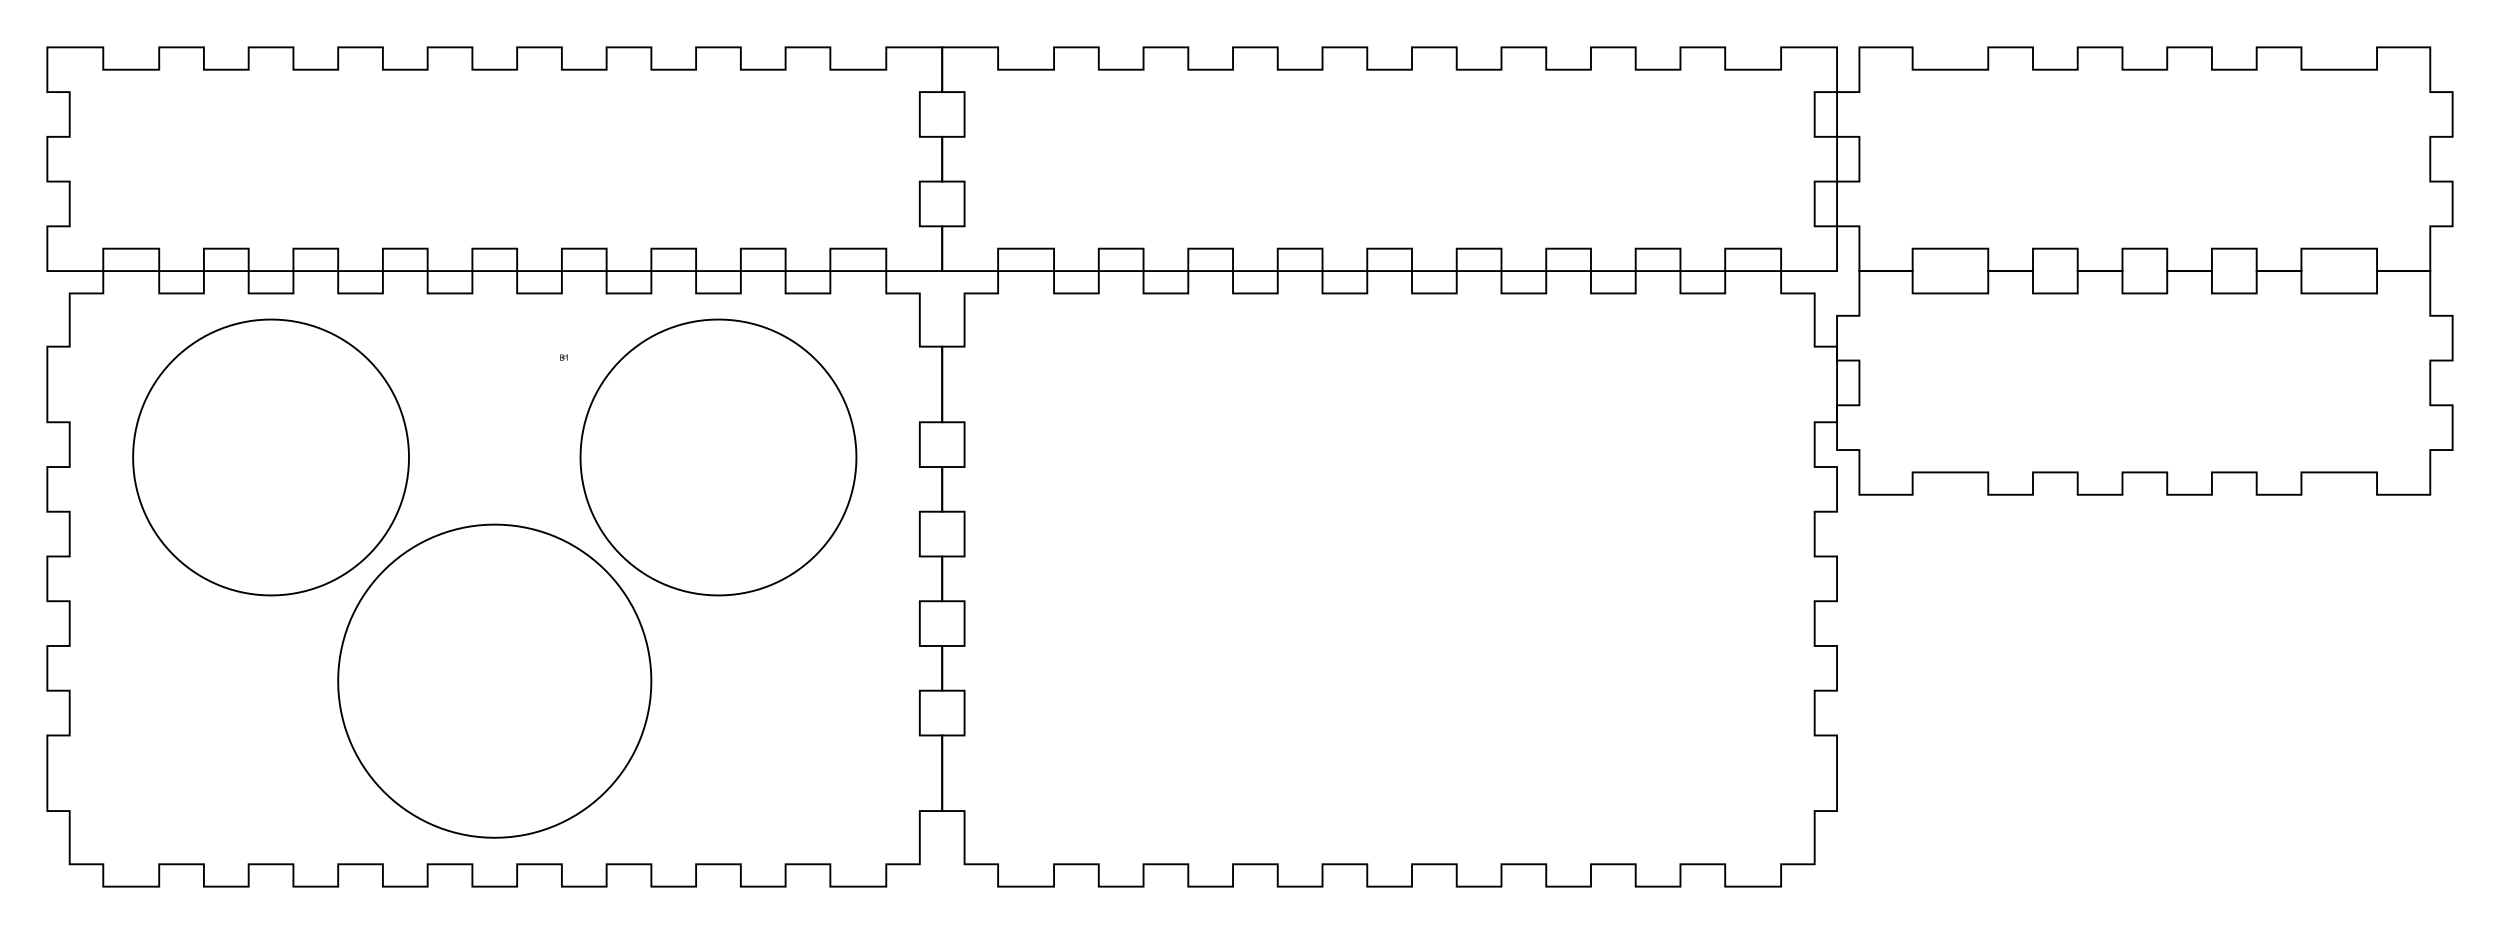 <svg xmlns="http://www.w3.org/2000/svg" version="1.1" width="335.25mm" height="125.25mm" viewBox = " 0 0 1187.895 443.8" >
<!-- Front--> 
<g transform="translate(22.5, 22.5) " > 
<polygon style="stroke:#000000; fill:none; stroke-width:0.9" points="0, 0 26.575, 0 26.575, 10.63 53.15, 10.63 53.15, 0 74.41, 0 74.41, 10.63 95.669, 10.63 95.669, 0 116.929, 0 116.929, 10.63 138.189, 10.63 138.189, 0 159.449, 0 159.449, 10.63 180.709, 10.63 180.709, 0 201.969, 0 201.969, 10.63 223.229, 10.63 223.229, 0 244.488, 0 244.488, 10.63 265.748, 10.63 265.748, 0 287.008, 0 287.008, 10.63 308.268, 10.63 308.268, 0 329.528, 0 329.528, 10.63 350.788, 10.63 350.788, 0 372.048, 0 372.048, 10.63 398.622, 10.63 398.622, 0 425.197, 0 425.197, 21.26 414.567, 21.26 414.567, 42.52 425.197, 42.52 425.197, 63.78 414.567, 63.78 414.567, 85.039 425.197, 85.039 425.197, 106.299 398.622, 106.299 398.622, 95.669 372.048, 95.669 372.048, 106.299 350.788, 106.299 350.788, 95.669 329.528, 95.669 329.528, 106.299 308.268, 106.299 308.268, 95.669 287.008, 95.669 287.008, 106.299 265.748, 106.299 265.748, 95.669 244.488, 95.669 244.488, 106.299 223.229, 106.299 223.229, 95.669 201.969, 95.669 201.969, 106.299 180.709, 106.299 180.709, 95.669 159.449, 95.669 159.449, 106.299 138.189, 106.299 138.189, 95.669 116.929, 95.669 116.929, 106.299 95.669, 106.299 95.669, 95.669 74.41, 95.669 74.41, 106.299 53.15, 106.299 53.15, 95.669 26.575, 95.669 26.575, 106.299 0, 106.299 0, 85.039 10.63, 85.039 10.63, 63.78 0, 63.78 0, 42.52 10.63, 42.52 10.63, 21.26 0, 21.26 "/> 
</g>
<!-- Back--> 
<g transform="translate(447.697, 22.5) " > 
<polygon style="stroke:#000000; fill:none; stroke-width:0.9" points="0, 0 26.575, 0 26.575, 10.63 53.15, 10.63 53.15, 0 74.41, 0 74.41, 10.63 95.669, 10.63 95.669, 0 116.929, 0 116.929, 10.63 138.189, 10.63 138.189, 0 159.449, 0 159.449, 10.63 180.709, 10.63 180.709, 0 201.969, 0 201.969, 10.63 223.229, 10.63 223.229, 0 244.488, 0 244.488, 10.63 265.748, 10.63 265.748, 0 287.008, 0 287.008, 10.63 308.268, 10.63 308.268, 0 329.528, 0 329.528, 10.63 350.788, 10.63 350.788, 0 372.048, 0 372.048, 10.63 398.622, 10.63 398.622, 0 425.197, 0 425.197, 21.26 414.567, 21.26 414.567, 42.52 425.197, 42.52 425.197, 63.78 414.567, 63.78 414.567, 85.039 425.197, 85.039 425.197, 106.299 398.622, 106.299 398.622, 95.669 372.048, 95.669 372.048, 106.299 350.788, 106.299 350.788, 95.669 329.528, 95.669 329.528, 106.299 308.268, 106.299 308.268, 95.669 287.008, 95.669 287.008, 106.299 265.748, 106.299 265.748, 95.669 244.488, 95.669 244.488, 106.299 223.229, 106.299 223.229, 95.669 201.969, 95.669 201.969, 106.299 180.709, 106.299 180.709, 95.669 159.449, 95.669 159.449, 106.299 138.189, 106.299 138.189, 95.669 116.929, 95.669 116.929, 106.299 95.669, 106.299 95.669, 95.669 74.41, 95.669 74.41, 106.299 53.15, 106.299 53.15, 95.669 26.575, 95.669 26.575, 106.299 0, 106.299 0, 85.039 10.63, 85.039 10.63, 63.78 0, 63.78 0, 42.52 10.63, 42.52 10.63, 21.26 0, 21.26 "/> 
</g>
<!-- Left--> 
<g transform="translate(872.894, 22.5) " > 
<polygon style="stroke:#000000; fill:none; stroke-width:0.9" points="10.63, 0 35.92, 0 35.92, 10.63 71.841, 10.63 71.841, 0 93.1, 0 93.1, 10.63 114.36, 10.63 114.36, 0 135.62, 0 135.62, 10.63 156.88, 10.63 156.88, 0 178.14, 0 178.14, 10.63 199.4, 10.63 199.4, 0 220.66, 0 220.66, 10.63 256.58, 10.63 256.58, 0 281.87, 0 281.87, 21.26 292.5, 21.26 292.5, 42.52 281.87, 42.52 281.87, 63.78 292.5, 63.78 292.5, 85.039 281.87, 85.039 281.87, 106.299 256.58, 106.299 256.58, 95.669 220.66, 95.669 220.66, 106.299 199.4, 106.299 199.4, 95.669 178.14, 95.669 178.14, 106.299 156.88, 106.299 156.88, 95.669 135.62, 95.669 135.62, 106.299 114.36, 106.299 114.36, 95.669 93.1, 95.669 93.1, 106.299 71.841, 106.299 71.841, 95.669 35.92, 95.669 35.92, 106.299 10.63, 106.299 10.63, 85.039 0, 85.039 0, 63.78 10.63, 63.78 10.63, 42.52 0, 42.52 0, 21.26 10.63, 21.26 "/> 
</g>
<!-- Right--> 
<g transform="translate(872.894, 128.799) " > 
<polygon style="stroke:#000000; fill:none; stroke-width:0.9" points="10.63, 0 35.92, 0 35.92, 10.63 71.841, 10.63 71.841, 0 93.1, 0 93.1, 10.63 114.36, 10.63 114.36, 0 135.62, 0 135.62, 10.63 156.88, 10.63 156.88, 0 178.14, 0 178.14, 10.63 199.4, 10.63 199.4, 0 220.66, 0 220.66, 10.63 256.58, 10.63 256.58, 0 281.87, 0 281.87, 21.26 292.5, 21.26 292.5, 42.52 281.87, 42.52 281.87, 63.78 292.5, 63.78 292.5, 85.039 281.87, 85.039 281.87, 106.299 256.58, 106.299 256.58, 95.669 220.66, 95.669 220.66, 106.299 199.4, 106.299 199.4, 95.669 178.14, 95.669 178.14, 106.299 156.88, 106.299 156.88, 95.669 135.62, 95.669 135.62, 106.299 114.36, 106.299 114.36, 95.669 93.1, 95.669 93.1, 106.299 71.841, 106.299 71.841, 95.669 35.92, 95.669 35.92, 106.299 10.63, 106.299 10.63, 85.039 0, 85.039 0, 63.78 10.63, 63.78 10.63, 42.52 0, 42.52 0, 21.26 10.63, 21.26 "/> 
</g>
<!-- Top--> 
<g transform="translate(22.5, 128.799) " > 
<polygon style="stroke:#000000; fill:none; stroke-width:0.9" points="10.63, 10.63 26.575, 10.63 26.575, 0 53.15, 0 53.15, 10.63 74.41, 10.63 74.41, 0 95.669, 0 95.669, 10.63 116.929, 10.63 116.929, 0 138.189, 0 138.189, 10.63 159.449, 10.63 159.449, 0 180.709, 0 180.709, 10.63 201.969, 10.63 201.969, 0 223.229, 0 223.229, 10.63 244.488, 10.63 244.488, 0 265.748, 0 265.748, 10.63 287.008, 10.63 287.008, 0 308.268, 0 308.268, 10.63 329.528, 10.63 329.528, 0 350.788, 0 350.788, 10.63 372.048, 10.63 372.048, 0 398.622, 0 398.622, 10.63 414.567, 10.63 414.567, 35.92 425.197, 35.92 425.197, 71.841 414.567, 71.841 414.567, 93.1 425.197, 93.1 425.197, 114.36 414.567, 114.36 414.567, 135.62 425.197, 135.62 425.197, 156.88 414.567, 156.88 414.567, 178.14 425.197, 178.14 425.197, 199.4 414.567, 199.4 414.567, 220.66 425.197, 220.66 425.197, 256.58 414.567, 256.58 414.567, 281.87 398.622, 281.87 398.622, 292.5 372.048, 292.5 372.048, 281.87 350.788, 281.87 350.788, 292.5 329.528, 292.5 329.528, 281.87 308.268, 281.87 308.268, 292.5 287.008, 292.5 287.008, 281.87 265.748, 281.87 265.748, 292.5 244.488, 292.5 244.488, 281.87 223.229, 281.87 223.229, 292.5 201.969, 292.5 201.969, 281.87 180.709, 281.87 180.709, 292.5 159.449, 292.5 159.449, 281.87 138.189, 281.87 138.189, 292.5 116.929, 292.5 116.929, 281.87 95.669, 281.87 95.669, 292.5 74.41, 292.5 74.41, 281.87 53.15, 281.87 53.15, 292.5 26.575, 292.5 26.575, 281.87 10.63, 281.87 10.63, 256.58 0, 256.58 0, 220.66 10.63, 220.66 10.63, 199.4 0, 199.4 0, 178.14 10.63, 178.14 10.63, 156.88 0, 156.88 0, 135.62 10.63, 135.62 10.63, 114.36 0, 114.36 0, 93.1 10.63, 93.1 10.63, 71.841 0, 71.841 0, 35.92 10.63, 35.92 "/> 
 <circle cx="106.299" cy="88.583" r="65.551" style="stroke:#000000;stroke-width:0.9;fill:none" /> 
 <circle cx="318.898" cy="88.583" r="65.551" style="stroke:#000000;stroke-width:0.9;fill:none" /> 
 <circle cx="212.599" cy="194.882" r="74.41" style="stroke:#000000;stroke-width:0.9;fill:none" /> 
 
 <g transform="scale(0)" ><g transform="translate(-1249,819)" ><path transform="translate(491520, 338124.8)rotate(180) scale(-1, 1)" stroke-width="0" fill="#000000" d="M201 1462h413c194 0 334.333 -29 421 -87s130 -149.667 130 -275c0 -86.667 -24.167 -158.167 -72.5 -214.5s-118.833 -92.833 -211.5 -109.5v-10c222 -38 333 -154.667 333 -350c0 -130.667 -44.167 -232.667 -132.5 -306s-211.833 -110 -370.5 -110h-510v1462zM371 836 h280c120 0 206.333 18.833 259 56.5s79 101.167 79 190.5c0 82 -29.333 141.167 -88 177.5s-152 54.5 -280 54.5h-250v-479zM371 692v-547.001h305c118 0 206.833 22.833 266.5 68.5s89.5 117.167 89.5 214.5c0 90.667 -30.5 157.334 -91.5 200.001s-153.833 64 -278.5 64 h-291z"/>
<path transform="translate(492847, 338124.8)rotate(180) scale(-1, 1)" stroke-width="0" fill="#000000" d="M715 0h-162.001v1042c0 86.667 2.667 168.667 8 246c-14 -14 -29.667 -28.667 -47 -44s-96.666 -80.333 -237.999 -195l-88 114l387 299h140v-1462z"/>
</g></g> 
 
 <g transform="scale(0)" ><g transform="translate(-1249,819)" ><path transform="translate(491520, 163840)rotate(180) scale(-1, 1)" stroke-width="0" fill="#000000" d="M201 1462h413c194 0 334.333 -29 421 -87s130 -149.667 130 -275c0 -86.667 -24.167 -158.167 -72.5 -214.5s-118.833 -92.833 -211.5 -109.5v-10c222 -38 333 -154.667 333 -350c0 -130.667 -44.167 -232.667 -132.5 -306s-211.833 -110 -370.5 -110h-510v1462zM371 836 h280c120 0 206.333 18.833 259 56.5s79 101.167 79 190.5c0 82 -29.333 141.167 -88 177.5s-152 54.5 -280 54.5h-250v-479zM371 692v-547.001h305c118 0 206.833 22.833 266.5 68.5s89.5 117.167 89.5 214.5c0 90.667 -30.5 157.334 -91.5 200.001s-153.833 64 -278.5 64 h-291z"/>
<path transform="translate(492847, 163840)rotate(180) scale(-1, 1)" stroke-width="0" fill="#000000" d="M715 0h-162.001v1042c0 86.667 2.667 168.667 8 246c-14 -14 -29.667 -28.667 -47 -44s-96.666 -80.333 -237.999 -195l-88 114l387 299h140v-1462z"/>
</g></g> 
 
 <g transform="scale(0)" ><g transform="translate(-1249,819)" ><path transform="translate(491520, 163840)rotate(180) scale(-1, 1)" stroke-width="0" fill="#000000" d="M201 1462h413c194 0 334.333 -29 421 -87s130 -149.667 130 -275c0 -86.667 -24.167 -158.167 -72.5 -214.5s-118.833 -92.833 -211.5 -109.5v-10c222 -38 333 -154.667 333 -350c0 -130.667 -44.167 -232.667 -132.5 -306s-211.833 -110 -370.5 -110h-510v1462zM371 836 h280c120 0 206.333 18.833 259 56.5s79 101.167 79 190.5c0 82 -29.333 141.167 -88 177.5s-152 54.5 -280 54.5h-250v-479zM371 692v-547.001h305c118 0 206.833 22.833 266.5 68.5s89.5 117.167 89.5 214.5c0 90.667 -30.5 157.334 -91.5 200.001s-153.833 64 -278.5 64 h-291z"/>
<path transform="translate(492847, 163840)rotate(180) scale(-1, 1)" stroke-width="0" fill="#000000" d="M715 0h-162.001v1042c0 86.667 2.667 168.667 8 246c-14 -14 -29.667 -28.667 -47 -44s-96.666 -80.333 -237.999 -195l-88 114l387 299h140v-1462z"/>
</g></g> 
 
 <g transform="scale(0)" ><g transform="translate(-1249,819)" ><path transform="translate(491520, 338124.8)rotate(180) scale(-1, 1)" stroke-width="0" fill="#000000" d="M201 1462h413c194 0 334.333 -29 421 -87s130 -149.667 130 -275c0 -86.667 -24.167 -158.167 -72.5 -214.5s-118.833 -92.833 -211.5 -109.5v-10c222 -38 333 -154.667 333 -350c0 -130.667 -44.167 -232.667 -132.5 -306s-211.833 -110 -370.5 -110h-510v1462zM371 836 h280c120 0 206.333 18.833 259 56.5s79 101.167 79 190.5c0 82 -29.333 141.167 -88 177.5s-152 54.5 -280 54.5h-250v-479zM371 692v-547.001h305c118 0 206.833 22.833 266.5 68.5s89.5 117.167 89.5 214.5c0 90.667 -30.5 157.334 -91.5 200.001s-153.833 64 -278.5 64 h-291z"/>
<path transform="translate(492847, 338124.8)rotate(180) scale(-1, 1)" stroke-width="0" fill="#000000" d="M715 0h-162.001v1042c0 86.667 2.667 168.667 8 246c-14 -14 -29.667 -28.667 -47 -44s-96.666 -80.333 -237.999 -195l-88 114l387 299h140v-1462z"/>
</g></g> 
 
 <g transform="scale(0)" ><g transform="translate(-1249,819)" ><path transform="translate(491520, 338124.8)rotate(180) scale(-1, 1)" stroke-width="0" fill="#000000" d="M201 1462h413c194 0 334.333 -29 421 -87s130 -149.667 130 -275c0 -86.667 -24.167 -158.167 -72.5 -214.5s-118.833 -92.833 -211.5 -109.5v-10c222 -38 333 -154.667 333 -350c0 -130.667 -44.167 -232.667 -132.5 -306s-211.833 -110 -370.5 -110h-510v1462zM371 836 h280c120 0 206.333 18.833 259 56.5s79 101.167 79 190.5c0 82 -29.333 141.167 -88 177.5s-152 54.5 -280 54.5h-250v-479zM371 692v-547.001h305c118 0 206.833 22.833 266.5 68.5s89.5 117.167 89.5 214.5c0 90.667 -30.5 157.334 -91.5 200.001s-153.833 64 -278.5 64 h-291z"/>
<path transform="translate(492847, 338124.8)rotate(180) scale(-1, 1)" stroke-width="0" fill="#000000" d="M715 0h-162.001v1042c0 86.667 2.667 168.667 8 246c-14 -14 -29.667 -28.667 -47 -44s-96.666 -80.333 -237.999 -195l-88 114l387 299h140v-1462z"/>
</g></g> 
 
 <g transform="scale(0)" ><g transform="translate(-1249,819)" ><path transform="translate(491520, 338124.8)rotate(180) scale(-1, 1)" stroke-width="0" fill="#000000" d="M201 1462h413c194 0 334.333 -29 421 -87s130 -149.667 130 -275c0 -86.667 -24.167 -158.167 -72.5 -214.5s-118.833 -92.833 -211.5 -109.5v-10c222 -38 333 -154.667 333 -350c0 -130.667 -44.167 -232.667 -132.5 -306s-211.833 -110 -370.5 -110h-510v1462zM371 836 h280c120 0 206.333 18.833 259 56.5s79 101.167 79 190.5c0 82 -29.333 141.167 -88 177.5s-152 54.5 -280 54.5h-250v-479zM371 692v-547.001h305c118 0 206.833 22.833 266.5 68.5s89.5 117.167 89.5 214.5c0 90.667 -30.5 157.334 -91.5 200.001s-153.833 64 -278.5 64 h-291z"/>
<path transform="translate(492847, 338124.8)rotate(180) scale(-1, 1)" stroke-width="0" fill="#000000" d="M715 0h-162.001v1042c0 86.667 2.667 168.667 8 246c-14 -14 -29.667 -28.667 -47 -44s-96.666 -80.333 -237.999 -195l-88 114l387 299h140v-1462z"/>
</g></g> 
 
 <g transform="scale(0)" ><g transform="translate(-663.5,819)" ><path transform="translate(491520, 338124.8)rotate(180) scale(-1, 1)" stroke-width="0" fill="#000000" d="M201 1462h413c194 0 334.333 -29 421 -87s130 -149.667 130 -275c0 -86.667 -24.167 -158.167 -72.5 -214.5s-118.833 -92.833 -211.5 -109.5v-10c222 -38 333 -154.667 333 -350c0 -130.667 -44.167 -232.667 -132.5 -306s-211.833 -110 -370.5 -110h-510v1462zM371 836 h280c120 0 206.333 18.833 259 56.5s79 101.167 79 190.5c0 82 -29.333 141.167 -88 177.5s-152 54.5 -280 54.5h-250v-479zM371 692v-547.001h305c118 0 206.833 22.833 266.5 68.5s89.5 117.167 89.5 214.5c0 90.667 -30.5 157.334 -91.5 200.001s-153.833 64 -278.5 64 h-291z"/>
</g></g> 
 
 <g transform="scale(0)" ><g transform="translate(-663.5,819)" ><path transform="translate(491520, 338124.8)rotate(180) scale(-1, 1)" stroke-width="0" fill="#000000" d="M201 1462h413c194 0 334.333 -29 421 -87s130 -149.667 130 -275c0 -86.667 -24.167 -158.167 -72.5 -214.5s-118.833 -92.833 -211.5 -109.5v-10c222 -38 333 -154.667 333 -350c0 -130.667 -44.167 -232.667 -132.5 -306s-211.833 -110 -370.5 -110h-510v1462zM371 836 h280c120 0 206.333 18.833 259 56.5s79 101.167 79 190.5c0 82 -29.333 141.167 -88 177.5s-152 54.5 -280 54.5h-250v-479zM371 692v-547.001h305c118 0 206.833 22.833 266.5 68.5s89.5 117.167 89.5 214.5c0 90.667 -30.5 157.334 -91.5 200.001s-153.833 64 -278.5 64 h-291z"/>
</g></g> 
 
 <g transform="scale(0)" ><g transform="translate(-663.5,819)" ><path transform="translate(491520, 338124.8)rotate(180) scale(-1, 1)" stroke-width="0" fill="#000000" d="M201 1462h413c194 0 334.333 -29 421 -87s130 -149.667 130 -275c0 -86.667 -24.167 -158.167 -72.5 -214.5s-118.833 -92.833 -211.5 -109.5v-10c222 -38 333 -154.667 333 -350c0 -130.667 -44.167 -232.667 -132.5 -306s-211.833 -110 -370.5 -110h-510v1462zM371 836 h280c120 0 206.333 18.833 259 56.5s79 101.167 79 190.5c0 82 -29.333 141.167 -88 177.5s-152 54.5 -280 54.5h-250v-479zM371 692v-547.001h305c118 0 206.833 22.833 266.5 68.5s89.5 117.167 89.5 214.5c0 90.667 -30.5 157.334 -91.5 200.001s-153.833 64 -278.5 64 h-291z"/>
</g></g> 
 
 <g transform="scale(0)" ><g transform="translate(-663.5,819)" ><path transform="translate(491520, 122880)rotate(180) scale(-1, 1)" stroke-width="0" fill="#000000" d="M201 1462h413c194 0 334.333 -29 421 -87s130 -149.667 130 -275c0 -86.667 -24.167 -158.167 -72.5 -214.5s-118.833 -92.833 -211.5 -109.5v-10c222 -38 333 -154.667 333 -350c0 -130.667 -44.167 -232.667 -132.5 -306s-211.833 -110 -370.5 -110h-510v1462zM371 836 h280c120 0 206.333 18.833 259 56.5s79 101.167 79 190.5c0 82 -29.333 141.167 -88 177.5s-152 54.5 -280 54.5h-250v-479zM371 692v-547.001h305c118 0 206.833 22.833 266.5 68.5s89.5 117.167 89.5 214.5c0 90.667 -30.5 157.334 -91.5 200.001s-153.833 64 -278.5 64 h-291z"/>
</g></g> 
 
 <g transform="scale(0)" ><g transform="translate(-663.5,819)" ><path transform="translate(163840, 122880)rotate(180) scale(-1, 1)" stroke-width="0" fill="#000000" d="M201 1462h413c194 0 334.333 -29 421 -87s130 -149.667 130 -275c0 -86.667 -24.167 -158.167 -72.5 -214.5s-118.833 -92.833 -211.5 -109.5v-10c222 -38 333 -154.667 333 -350c0 -130.667 -44.167 -232.667 -132.5 -306s-211.833 -110 -370.5 -110h-510v1462zM371 836 h280c120 0 206.333 18.833 259 56.5s79 101.167 79 190.5c0 82 -29.333 141.167 -88 177.5s-152 54.5 -280 54.5h-250v-479zM371 692v-547.001h305c118 0 206.833 22.833 266.5 68.5s89.5 117.167 89.5 214.5c0 90.667 -30.5 157.334 -91.5 200.001s-153.833 64 -278.5 64 h-291z"/>
</g></g> 
 
 <g transform="scale(0)" ><g transform="translate(-663.5,819)" ><path transform="translate(163840, 409600)rotate(180) scale(-1, 1)" stroke-width="0" fill="#000000" d="M201 1462h413c194 0 334.333 -29 421 -87s130 -149.667 130 -275c0 -86.667 -24.167 -158.167 -72.5 -214.5s-118.833 -92.833 -211.5 -109.5v-10c222 -38 333 -154.667 333 -350c0 -130.667 -44.167 -232.667 -132.5 -306s-211.833 -110 -370.5 -110h-510v1462zM371 836 h280c120 0 206.333 18.833 259 56.5s79 101.167 79 190.5c0 82 -29.333 141.167 -88 177.5s-152 54.5 -280 54.5h-250v-479zM371 692v-547.001h305c118 0 206.833 22.833 266.5 68.5s89.5 117.167 89.5 214.5c0 90.667 -30.5 157.334 -91.5 200.001s-153.833 64 -278.5 64 h-291z"/>
</g></g> 
 
 <g transform="scale(0)" ><g transform="translate(-1249,819)" ><path transform="translate(491520, 81920)rotate(180) scale(-1, 1)" stroke-width="0" fill="#000000" d="M201 1462h413c194 0 334.333 -29 421 -87s130 -149.667 130 -275c0 -86.667 -24.167 -158.167 -72.5 -214.5s-118.833 -92.833 -211.5 -109.5v-10c222 -38 333 -154.667 333 -350c0 -130.667 -44.167 -232.667 -132.5 -306s-211.833 -110 -370.5 -110h-510v1462zM371 836 h280c120 0 206.333 18.833 259 56.5s79 101.167 79 190.5c0 82 -29.333 141.167 -88 177.5s-152 54.5 -280 54.5h-250v-479zM371 692v-547.001h305c118 0 206.833 22.833 266.5 68.5s89.5 117.167 89.5 214.5c0 90.667 -30.5 157.334 -91.5 200.001s-153.833 64 -278.5 64 h-291z"/>
<path transform="translate(492847, 81920)rotate(180) scale(-1, 1)" stroke-width="0" fill="#000000" d="M715 0h-162.001v1042c0 86.667 2.667 168.667 8 246c-14 -14 -29.667 -28.667 -47 -44s-96.666 -80.333 -237.999 -195l-88 114l387 299h140v-1462z"/>
</g></g> 
 
 <g transform="scale(0)" ><g transform="translate(-1249,819)" ><path transform="translate(491520, 81920)rotate(180) scale(-1, 1)" stroke-width="0" fill="#000000" d="M201 1462h413c194 0 334.333 -29 421 -87s130 -149.667 130 -275c0 -86.667 -24.167 -158.167 -72.5 -214.5s-118.833 -92.833 -211.5 -109.5v-10c222 -38 333 -154.667 333 -350c0 -130.667 -44.167 -232.667 -132.5 -306s-211.833 -110 -370.5 -110h-510v1462zM371 836 h280c120 0 206.333 18.833 259 56.5s79 101.167 79 190.5c0 82 -29.333 141.167 -88 177.5s-152 54.5 -280 54.5h-250v-479zM371 692v-547.001h305c118 0 206.833 22.833 266.5 68.5s89.5 117.167 89.5 214.5c0 90.667 -30.5 157.334 -91.5 200.001s-153.833 64 -278.5 64 h-291z"/>
<path transform="translate(492847, 81920)rotate(180) scale(-1, 1)" stroke-width="0" fill="#000000" d="M715 0h-162.001v1042c0 86.667 2.667 168.667 8 246c-14 -14 -29.667 -28.667 -47 -44s-96.666 -80.333 -237.999 -195l-88 114l387 299h140v-1462z"/>
</g></g> 
 
 <g transform="scale(0.001)" ><g transform="translate(-1249,819)" ><path transform="translate(245760, 40960)rotate(180) scale(-1, 1)" stroke-width="0" fill="#000000" d="M201 1462h413c194 0 334.333 -29 421 -87s130 -149.667 130 -275c0 -86.667 -24.167 -158.167 -72.5 -214.5s-118.833 -92.833 -211.5 -109.5v-10c222 -38 333 -154.667 333 -350c0 -130.667 -44.167 -232.667 -132.5 -306s-211.833 -110 -370.5 -110h-510v1462zM371 836 h280c120 0 206.333 18.833 259 56.5s79 101.167 79 190.5c0 82 -29.333 141.167 -88 177.5s-152 54.5 -280 54.5h-250v-479zM371 692v-547.001h305c118 0 206.833 22.833 266.5 68.5s89.5 117.167 89.5 214.5c0 90.667 -30.5 157.334 -91.5 200.001s-153.833 64 -278.5 64 h-291z"/>
<path transform="translate(247087, 40960)rotate(180) scale(-1, 1)" stroke-width="0" fill="#000000" d="M715 0h-162.001v1042c0 86.667 2.667 168.667 8 246c-14 -14 -29.667 -28.667 -47 -44s-96.666 -80.333 -237.999 -195l-88 114l387 299h140v-1462z"/>
</g></g> 
 
 <g transform="scale(0.002)" ><g transform="translate(-1249,819)" ><path transform="translate(122880, 20480)rotate(180) scale(-1, 1)" stroke-width="0" fill="#000000" d="M201 1462h413c194 0 334.333 -29 421 -87s130 -149.667 130 -275c0 -86.667 -24.167 -158.167 -72.5 -214.5s-118.833 -92.833 -211.5 -109.5v-10c222 -38 333 -154.667 333 -350c0 -130.667 -44.167 -232.667 -132.5 -306s-211.833 -110 -370.5 -110h-510v1462zM371 836 h280c120 0 206.333 18.833 259 56.5s79 101.167 79 190.5c0 82 -29.333 141.167 -88 177.5s-152 54.5 -280 54.5h-250v-479zM371 692v-547.001h305c118 0 206.833 22.833 266.5 68.5s89.5 117.167 89.5 214.5c0 90.667 -30.5 157.334 -91.5 200.001s-153.833 64 -278.5 64 h-291z"/>
<path transform="translate(124207, 20480)rotate(180) scale(-1, 1)" stroke-width="0" fill="#000000" d="M715 0h-162.001v1042c0 86.667 2.667 168.667 8 246c-14 -14 -29.667 -28.667 -47 -44s-96.666 -80.333 -237.999 -195l-88 114l387 299h140v-1462z"/>
</g></g> 
</g>
<!-- Bottom--> 
<g transform="translate(447.697, 128.799) " > 
<polygon style="stroke:#000000; fill:none; stroke-width:0.9" points="10.63, 10.63 26.575, 10.63 26.575, 0 53.15, 0 53.15, 10.63 74.41, 10.63 74.41, 0 95.669, 0 95.669, 10.63 116.929, 10.63 116.929, 0 138.189, 0 138.189, 10.63 159.449, 10.63 159.449, 0 180.709, 0 180.709, 10.63 201.969, 10.63 201.969, 0 223.229, 0 223.229, 10.63 244.488, 10.63 244.488, 0 265.748, 0 265.748, 10.63 287.008, 10.63 287.008, 0 308.268, 0 308.268, 10.63 329.528, 10.63 329.528, 0 350.788, 0 350.788, 10.63 372.048, 10.63 372.048, 0 398.622, 0 398.622, 10.63 414.567, 10.63 414.567, 35.92 425.197, 35.92 425.197, 71.841 414.567, 71.841 414.567, 93.1 425.197, 93.1 425.197, 114.36 414.567, 114.36 414.567, 135.62 425.197, 135.62 425.197, 156.88 414.567, 156.88 414.567, 178.14 425.197, 178.14 425.197, 199.4 414.567, 199.4 414.567, 220.66 425.197, 220.66 425.197, 256.58 414.567, 256.58 414.567, 281.87 398.622, 281.87 398.622, 292.5 372.048, 292.5 372.048, 281.87 350.788, 281.87 350.788, 292.5 329.528, 292.5 329.528, 281.87 308.268, 281.87 308.268, 292.5 287.008, 292.5 287.008, 281.87 265.748, 281.87 265.748, 292.5 244.488, 292.5 244.488, 281.87 223.229, 281.87 223.229, 292.5 201.969, 292.5 201.969, 281.87 180.709, 281.87 180.709, 292.5 159.449, 292.5 159.449, 281.87 138.189, 281.87 138.189, 292.5 116.929, 292.5 116.929, 281.87 95.669, 281.87 95.669, 292.5 74.41, 292.5 74.41, 281.87 53.15, 281.87 53.15, 292.5 26.575, 292.5 26.575, 281.87 10.63, 281.87 10.63, 256.58 0, 256.58 0, 220.66 10.63, 220.66 10.63, 199.4 0, 199.4 0, 178.14 10.63, 178.14 10.63, 156.88 0, 156.88 0, 135.62 10.63, 135.62 10.63, 114.36 0, 114.36 0, 93.1 10.63, 93.1 10.63, 71.841 0, 71.841 0, 35.92 10.63, 35.92 "/> 
</g></svg>